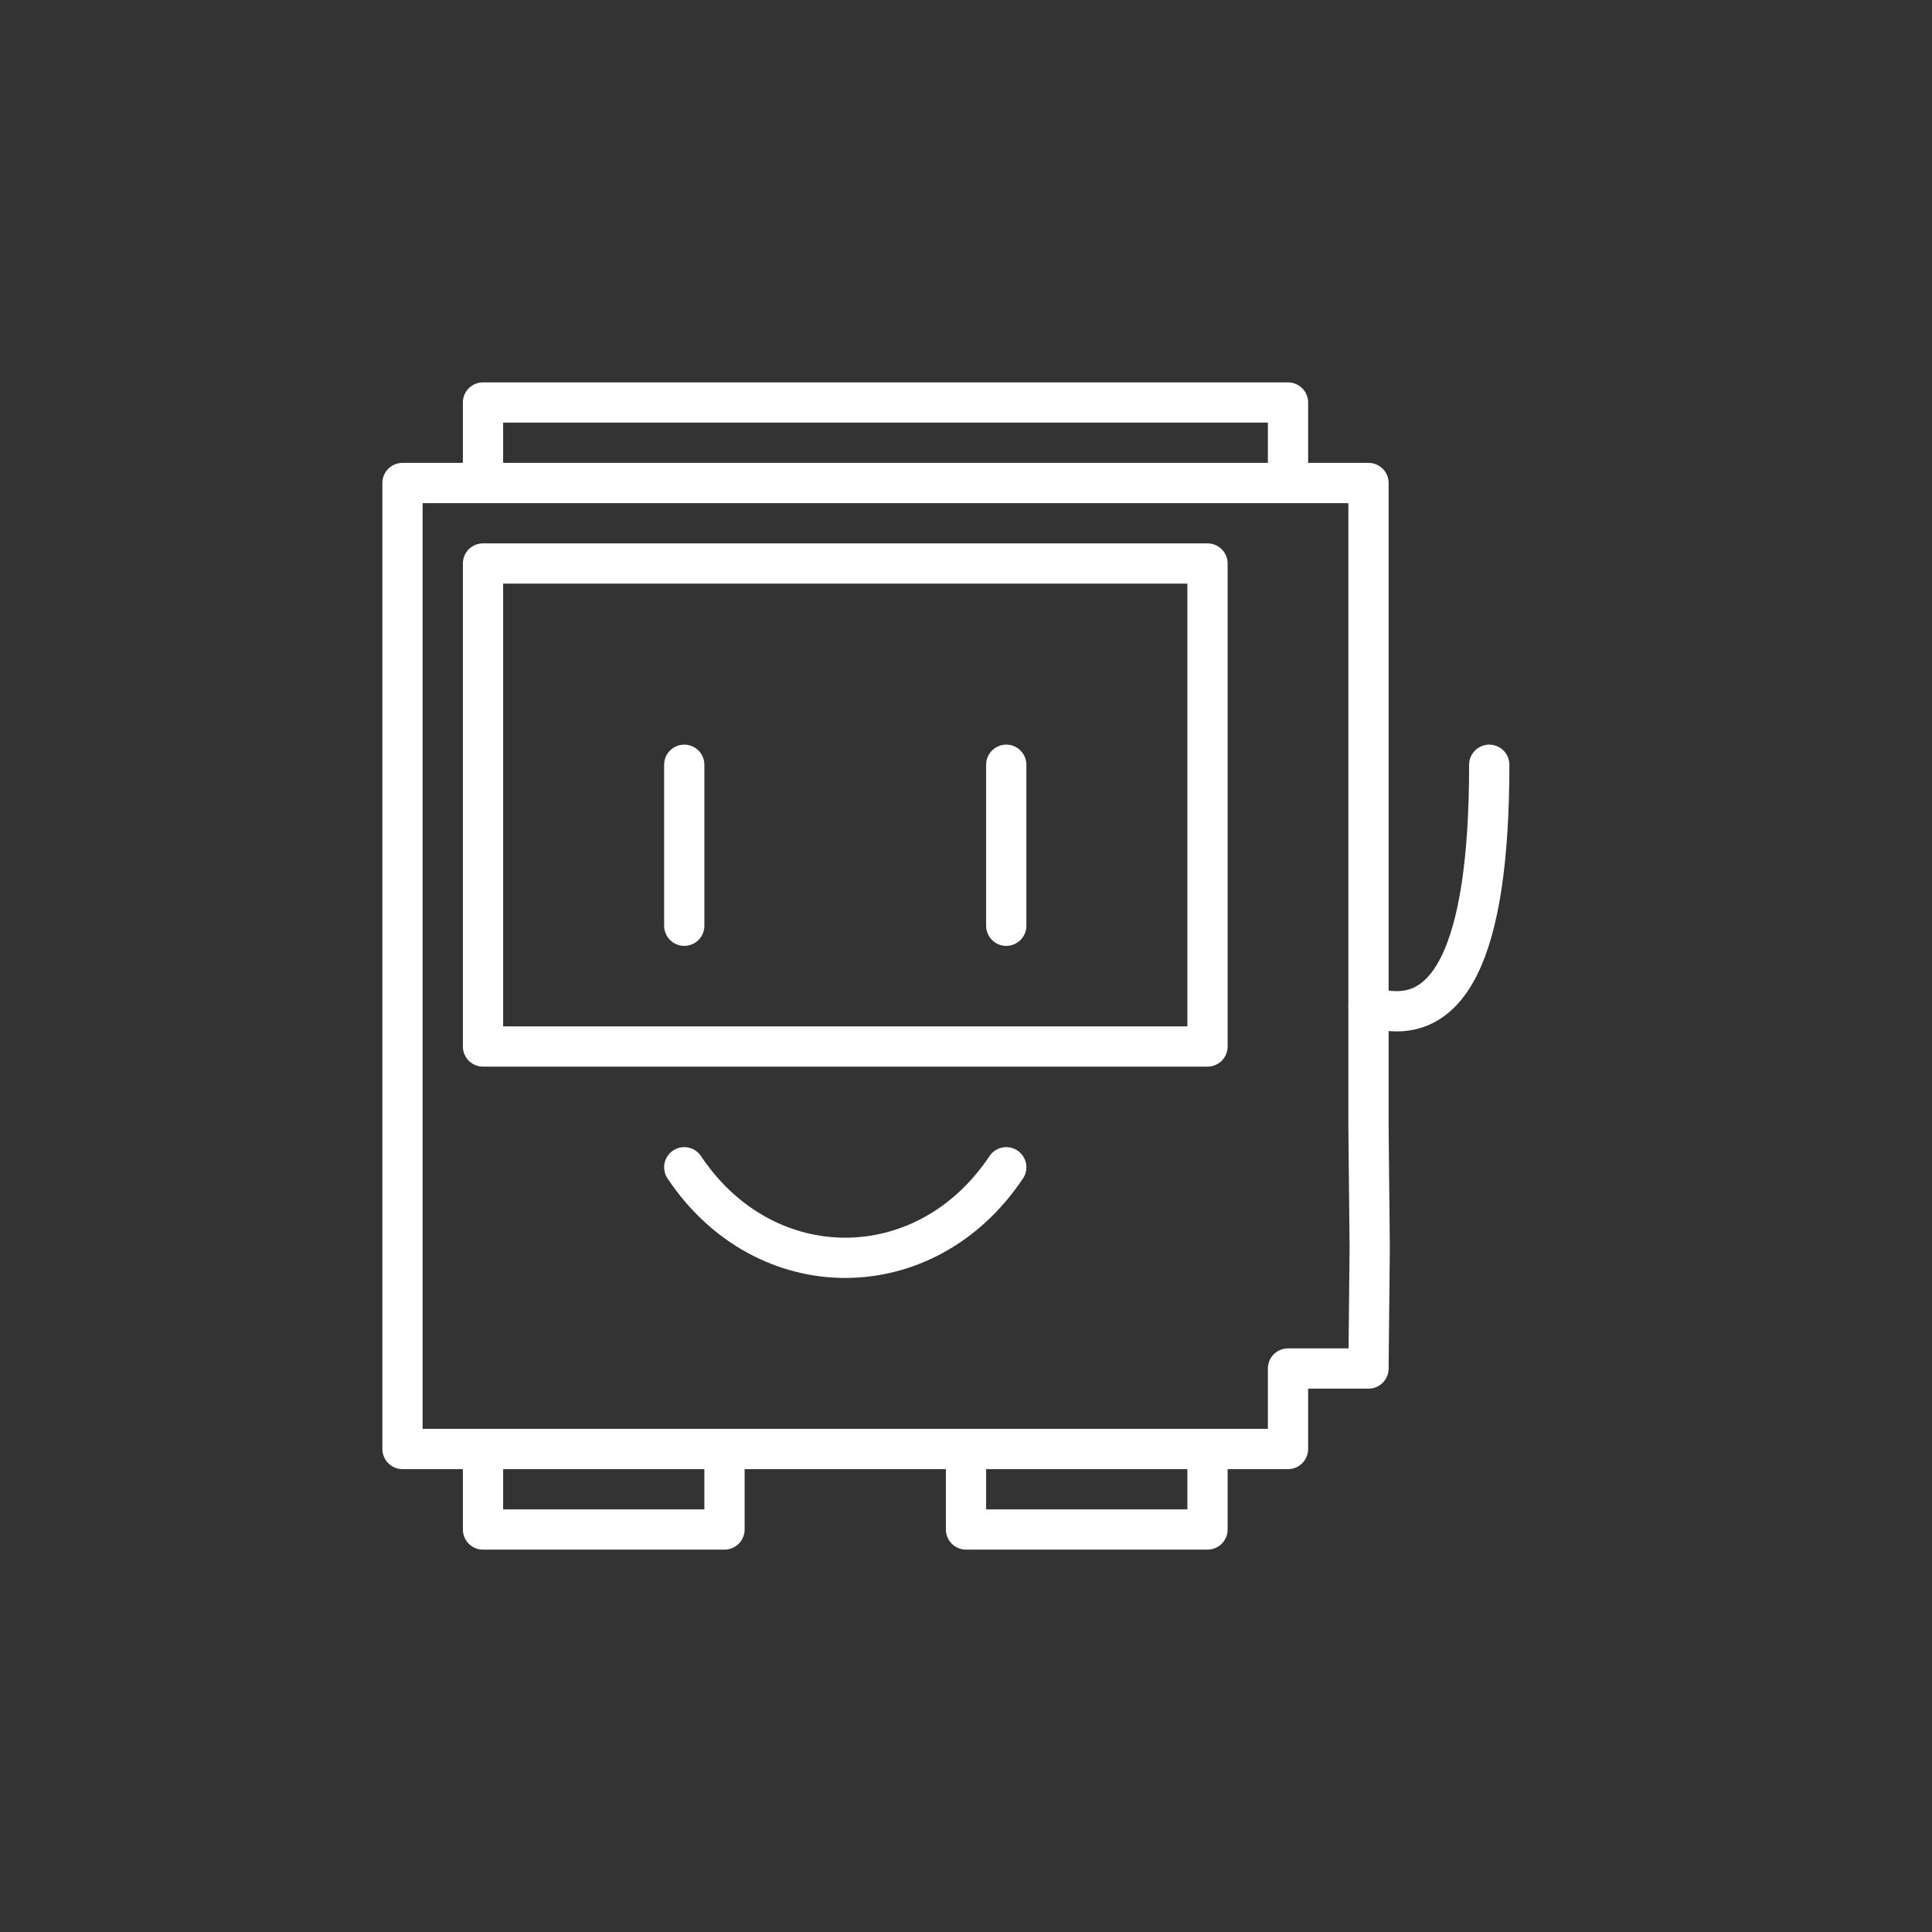<svg
	xmlns="http://www.w3.org/2000/svg"
	viewBox="0 0 48.0 48.0">
<rect x="0" y="0" width="48.0" height="48.0" fill="#333333" stroke="none"/>
<defs><style>.a{fill:none;stroke:#fff;stroke-linecap:round;stroke-linejoin:round;}</style></defs>
	<path
		class="a"
		d="M37.00,19.00Q37.00,26.00,34.00,25.00"/>
	<path
		class="a"
		d="M12.00,38.00L18.00,38.00L18.00,36.00L24.00,36.00L24.00,38.00L30.00,38.00L30.00,36.00L32.00,36.00L32.00,34.00L34.00,34.00L34.03,30.99L34.00,28.00L34.00,12.00L32.00,12.00L32.00,10.00L12.00,10.00L12.00,12.00L10.00,12.00L10.00,36.00L12.00,36.00L12.00,38.00z"/>
	<path
		class="a"
		d="M25.00,29.00C23.00,32.00,19.00,32.00,17.00,29.00"/>
	<path
		class="a"
		d="M17.00,19.00L17.00,23.00"/>
	<path
		class="a"
		d="M25.00,19.00L25.00,23.00"/>
	<path
		class="a"
		d="M30.00,26.00L12.00,26.00L12.00,14.00L30.00,14.00L30.00,26.00z"/>
	<path
		class="a"
		d="M12.00,36.00L18.00,36.00"/>
	<path
		class="a"
		d="M24.00,36.00L30.00,36.00"/>
	<path
		class="a"
		d="M12.00,12.00L32.00,12.00"/>
</svg>